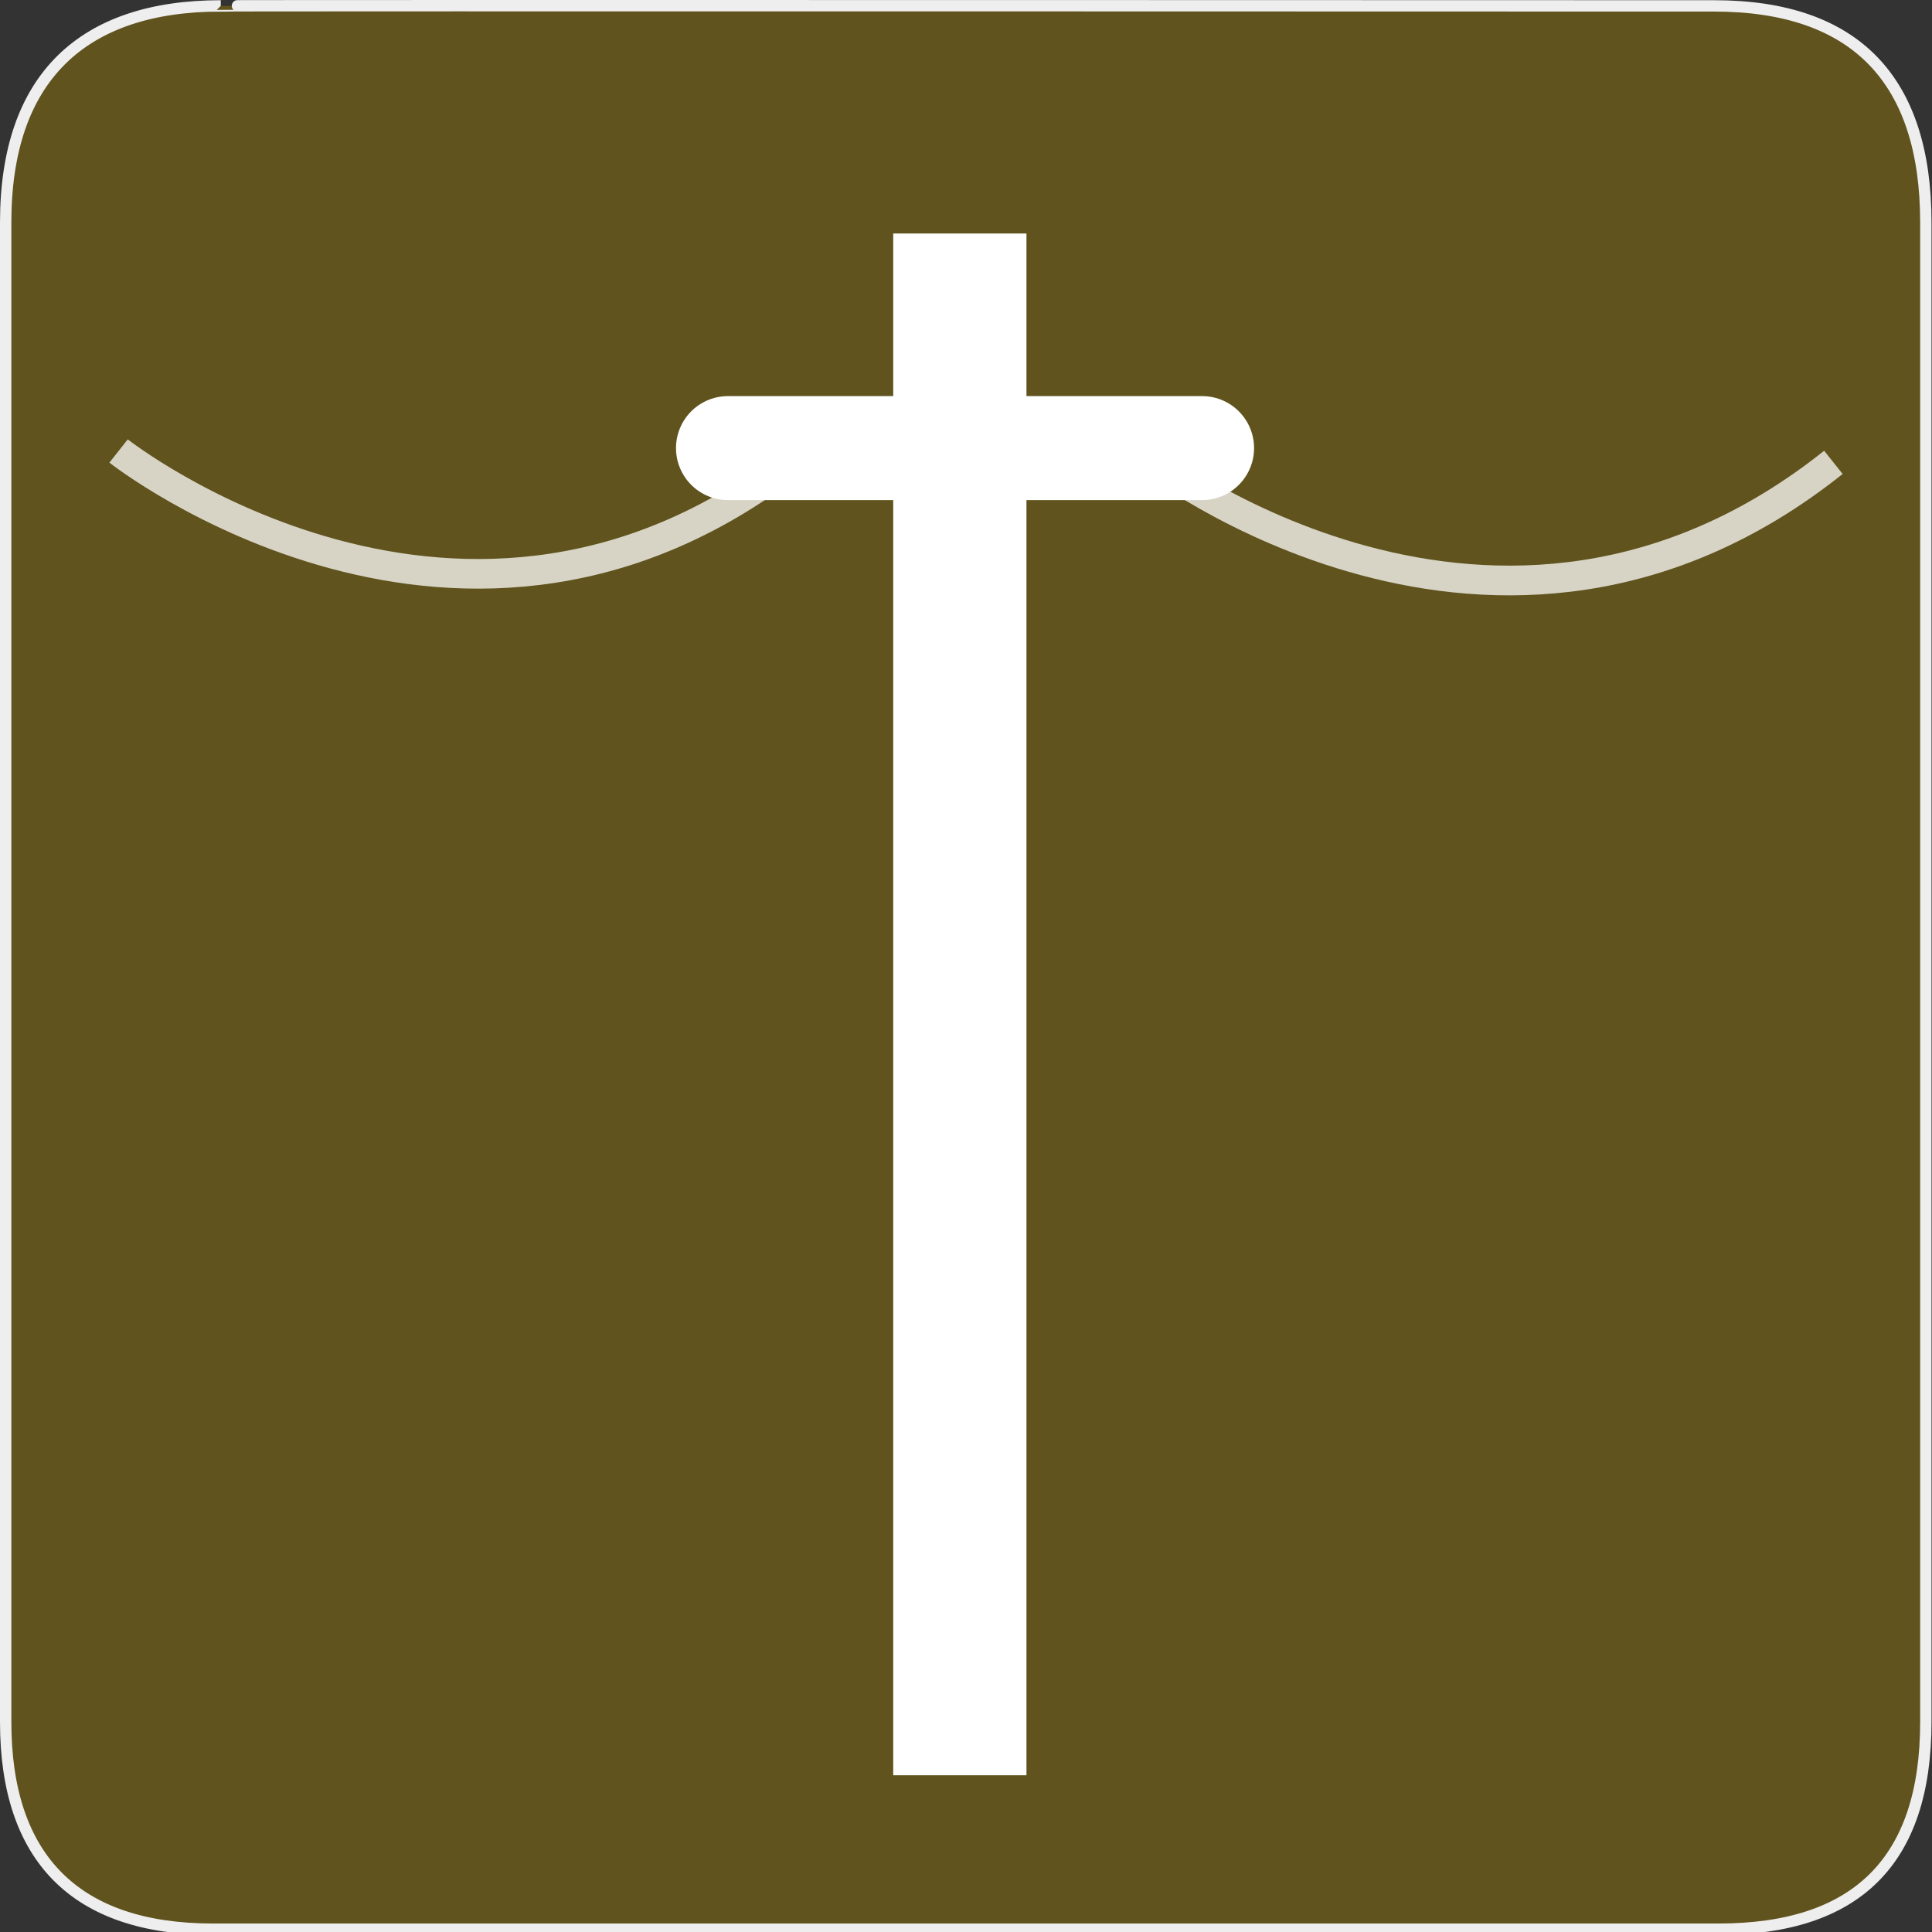 <?xml version="1.0" encoding="UTF-8" standalone="no"?>
<svg xmlns="http://www.w3.org/2000/svg" xmlns:sodipodi="http://sodipodi.sourceforge.net/DTD/sodipodi-0.dtd" xmlns:inkscape="http://www.inkscape.org/namespaces/inkscape" version="1.0" width="580" height="580">
 <rect width="100%" height="100%" fill="#333333" stroke="none"/>
 <g id="g1327">
  <path d="M 66.275,1.768 C 24.94,1.768 1.704,23.139 1.704,66.804 L 1.704,516.927 C 1.704,557.771 22.598,579.156 63.896,579.156 L 515.92,579.156 C 557.227,579.156 578.149,558.84 578.149,516.927 L 578.149,66.804 C 578.149,24.203 557.227,1.768 514.627,1.768 C 514.624,1.768 66.133,1.625 66.275,1.768 z" id="path1329" fill-opacity="0.5" fill="#8E7409" stroke="#eeeeee" stroke-width="3.408"/>
 </g>
 <path d="M 240.296,136.807 C 139.625,217.417 35.598,135.393 35.598,135.393" id="path3812" inkscape:connector-curvature="0" opacity=".75" fill="none" stroke="#ffffff" stroke-width="8.894"/>
 <path id="path3814" d="M 550.399,138.807 C 449.185,219.417 344.598,137.393 344.598,137.393" inkscape:connector-curvature="0" opacity=".75" fill="none" stroke="#ffffff" stroke-width="8.917"/>
 <path d="m 288.149,90.096 0,422.85" id="path3882" inkscape:connector-curvature="0" sodipodi:nodetypes="cc" fill="none" stroke="#ffffff" stroke-linecap="square" stroke-width="40"/>
 <path sodipodi:nodetypes="cc" inkscape:connector-curvature="0" id="path4652" d="m 360.871,134.521 -142.322,0" fill="none" stroke="#ffffff" stroke-linecap="round" stroke-width="31.22"/>
</svg>
